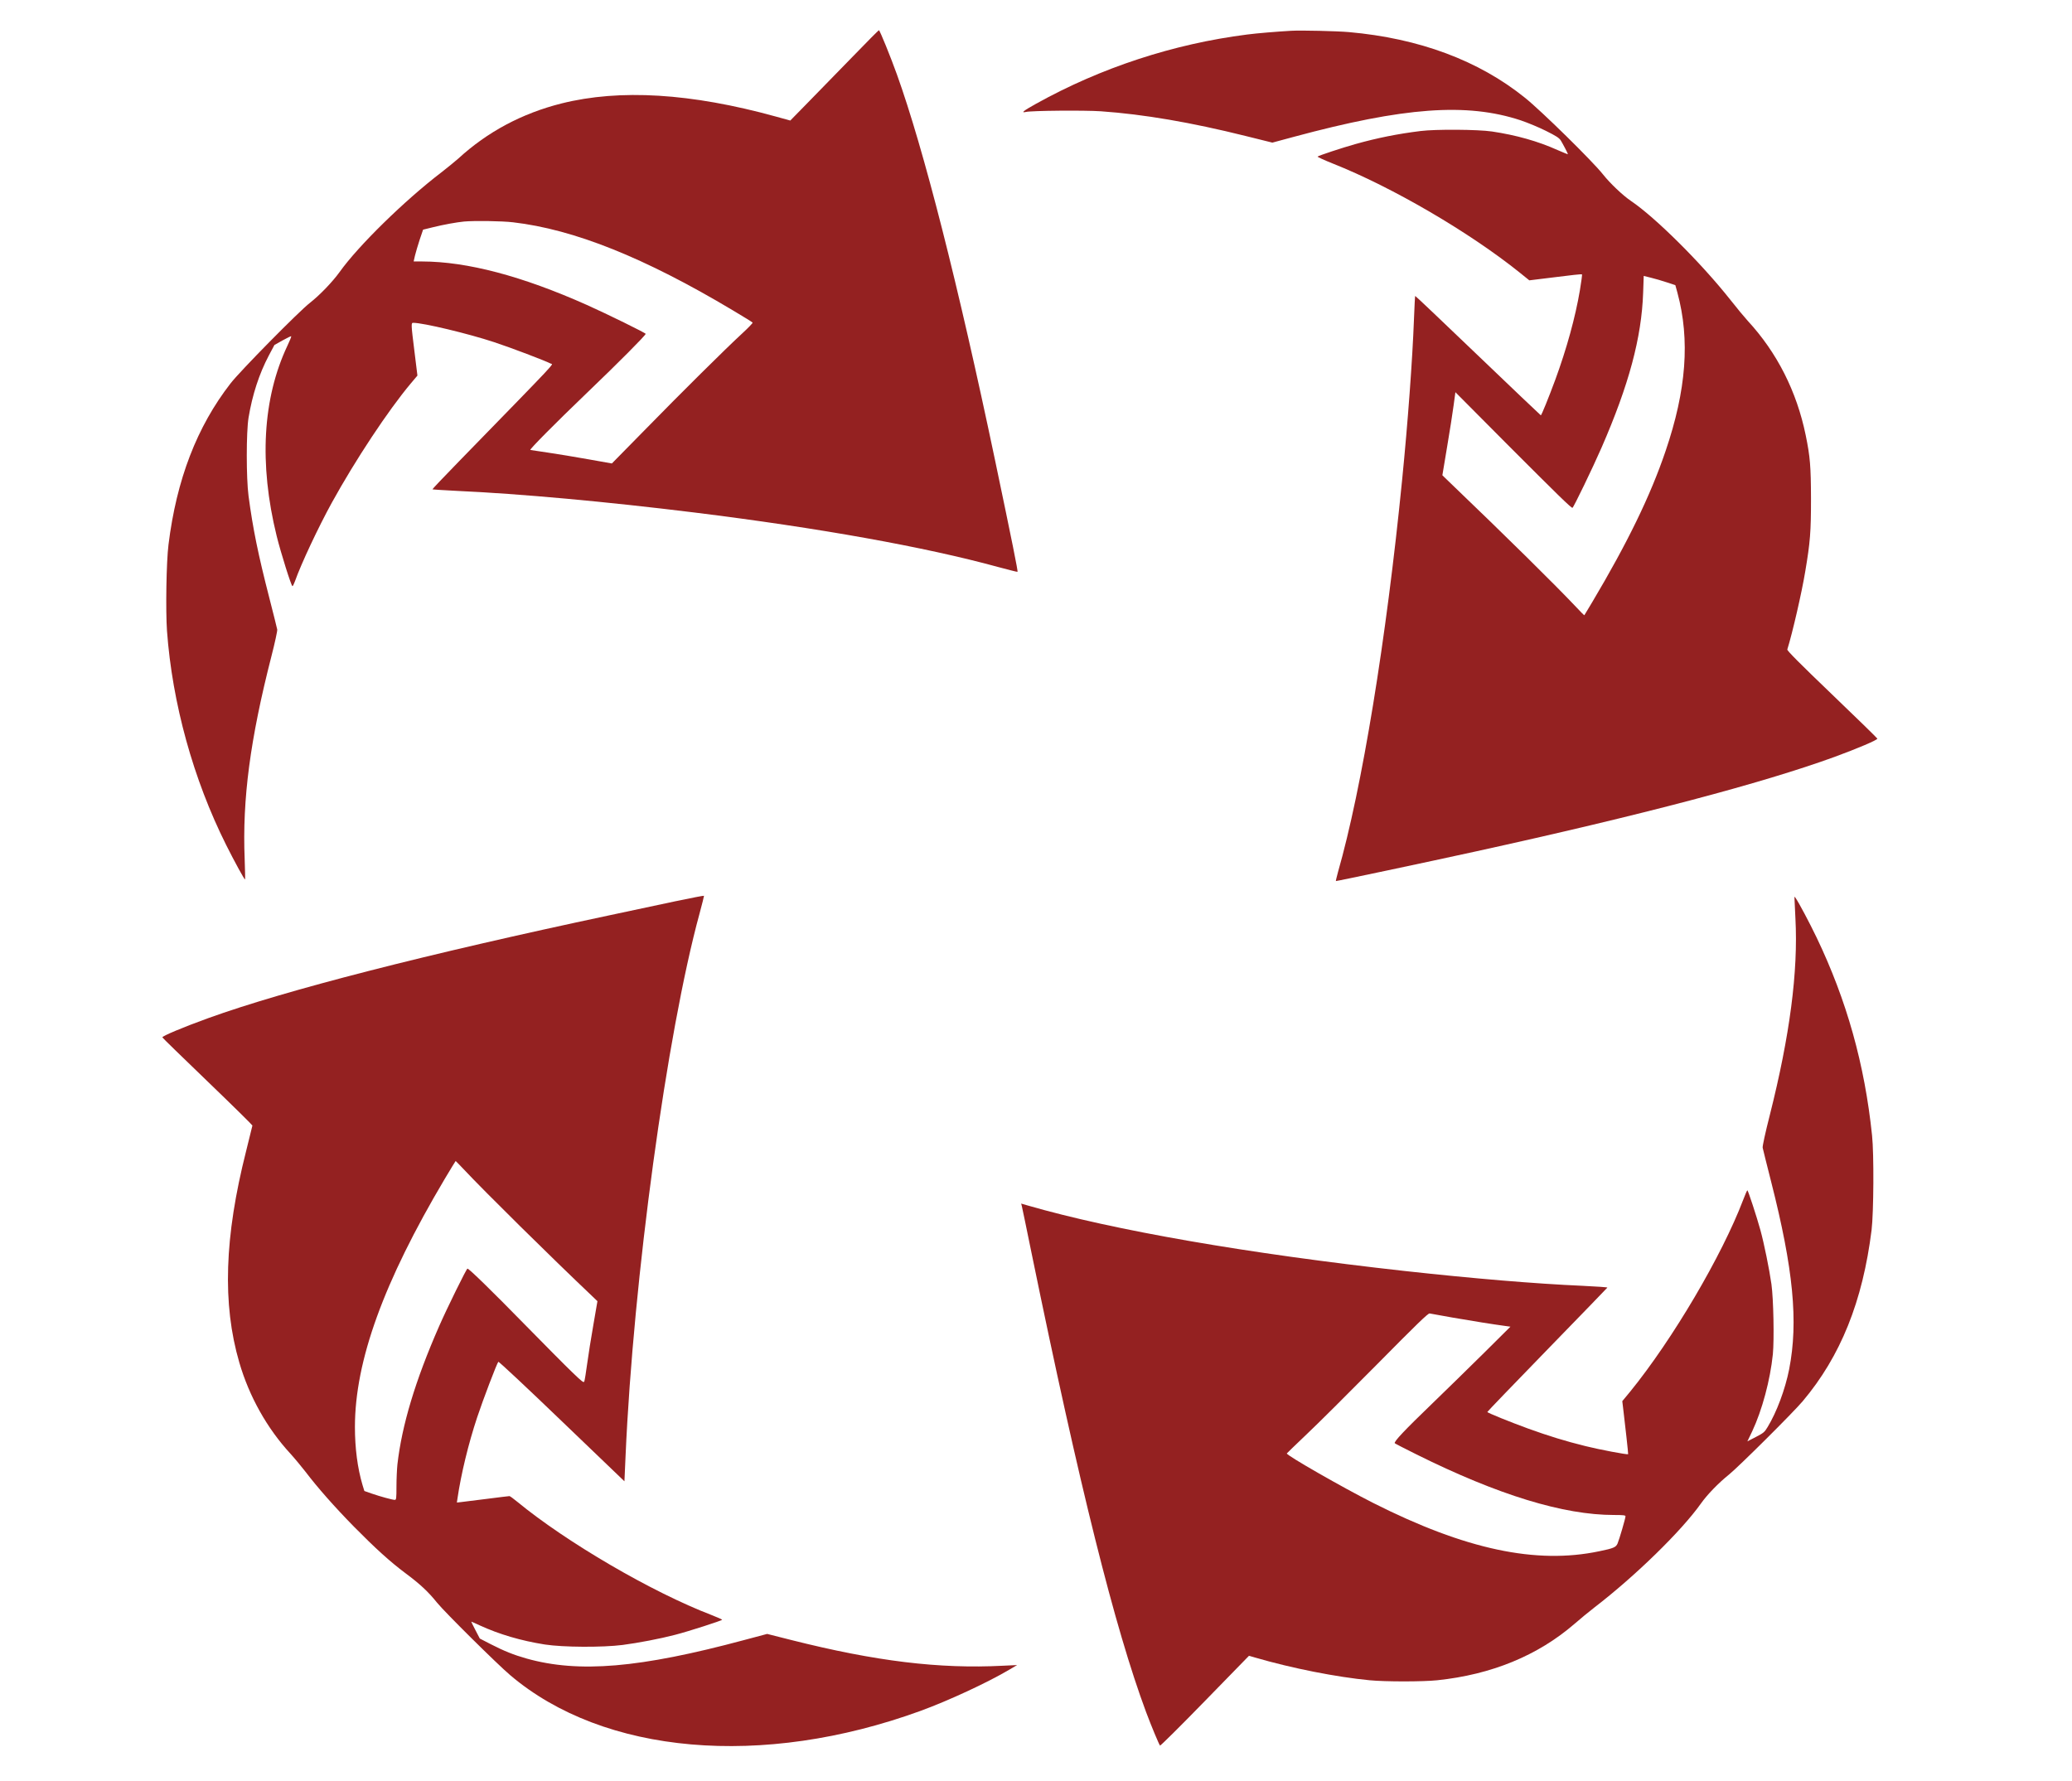 <?xml version="1.0" encoding="UTF-8" standalone="no"?>
<svg xmlns="http://www.w3.org/2000/svg" version="1.0" width="2195pt" height="1887pt" viewBox="0 0 2195 1887" preserveAspectRatio="xMidYMid meet">
    <g transform="translate(0,1887) scale(0.1,-0.1)" fill="#942121" stroke="none">
        <path d="M9031 18268 c-151 -156 -361 -371 -467 -479 l-192 -196 -156 43 c-896 247 -1649 293 -2268 138 -418 -105 -785 -301 -1093 -584 -34 -30 -116 -97 -183 -149 -388 -297 -876 -775 -1073 -1051 -76 -106 -212 -247 -314 -327 -115 -88 -743 -726 -842 -854 -358 -461 -573 -1021 -658 -1709 -23 -181 -31 -696 -16 -913 56 -767 278 -1572 627 -2269 89 -178 195 -371 200 -365 2 2 0 99 -4 215 -26 635 58 1270 284 2152 36 140 63 266 61 280 -2 14 -41 167 -85 340 -117 455 -173 729 -219 1075 -25 190 -25 677 0 830 40 242 112 464 215 659 l59 111 87 49 c48 27 89 46 91 44 3 -3 -15 -48 -40 -100 -263 -556 -303 -1250 -114 -2017 44 -178 155 -531 167 -531 5 0 16 24 27 53 64 182 249 575 390 831 249 452 597 978 837 1264 l70 83 -31 252 c-37 297 -37 307 -13 307 105 0 582 -114 857 -205 177 -58 544 -198 599 -227 26 -14 118 83 -972 -1036 -157 -161 -283 -294 -281 -296 2 -2 114 -9 249 -16 684 -31 1588 -114 2530 -230 1322 -164 2436 -364 3214 -577 109 -29 201 -53 205 -51 7 3 -57 320 -239 1188 -391 1862 -754 3290 -1039 4083 -66 184 -181 467 -190 467 -4 0 -130 -127 -280 -282z m-3596 -1753 c646 -75 1391 -373 2327 -932 114 -68 209 -126 211 -131 3 -4 -47 -56 -111 -115 -177 -163 -648 -630 -1034 -1025 l-346 -352 -248 44 c-137 25 -330 56 -429 71 -99 14 -183 27 -187 28 -12 4 266 285 602 607 331 317 619 607 620 623 0 10 -412 212 -622 306 -688 307 -1270 460 -1745 461 l-91 0 14 62 c8 34 31 110 50 169 l36 106 106 26 c108 27 253 53 327 60 110 10 403 6 520 -8z"/>
        <path d="M13680 18544 c-155 -9 -364 -26 -470 -40 -778 -99 -1547 -351 -2232 -732 -134 -74 -168 -101 -110 -88 58 14 623 19 795 7 454 -32 952 -117 1534 -262 l282 -70 226 61 c1169 315 1833 364 2405 175 74 -25 195 -75 268 -112 108 -54 138 -73 157 -102 23 -38 75 -137 75 -145 0 -2 -49 18 -109 44 -209 94 -440 159 -696 197 -150 22 -595 25 -755 5 -243 -30 -458 -73 -690 -138 -139 -39 -391 -122 -402 -133 -4 -3 69 -37 162 -74 630 -250 1446 -727 1978 -1154 l103 -83 277 34 c152 20 278 33 281 30 3 -3 -7 -79 -22 -168 -48 -286 -141 -623 -262 -952 -68 -184 -145 -374 -152 -374 -2 0 -302 285 -666 634 -364 349 -663 633 -665 631 -2 -2 -8 -113 -13 -247 -16 -429 -65 -1095 -125 -1698 -168 -1698 -426 -3274 -681 -4163 -13 -49 -23 -90 -21 -91 4 -3 954 198 1483 314 1759 386 3032 722 3799 1001 245 90 457 180 454 194 -2 6 -218 217 -481 469 -341 327 -476 463 -473 475 55 176 154 607 190 826 53 315 61 419 61 770 -1 345 -9 445 -56 674 -95 463 -303 875 -614 1212 -33 36 -117 137 -186 225 -308 389 -792 870 -1051 1045 -86 58 -223 188 -297 282 -109 138 -654 674 -827 812 -489 394 -1120 629 -1864 695 -126 11 -507 20 -610 14z m3977 -2665 l91 -30 22 -80 c135 -500 95 -1031 -126 -1679 -160 -472 -403 -971 -777 -1600 -44 -74 -81 -136 -83 -138 -1 -2 -40 36 -85 85 -225 238 -722 729 -1352 1333 l-67 65 50 300 c28 165 59 363 69 440 l19 140 538 -541 c548 -549 686 -684 702 -684 10 0 216 426 307 635 292 669 426 1170 442 1646 l6 176 76 -19 c42 -10 117 -32 168 -49z"/>
        <path d="M7160 9323 c-162 -35 -477 -101 -700 -149 -1949 -414 -3432 -794 -4253 -1090 -265 -96 -487 -189 -487 -204 0 -4 215 -213 477 -465 263 -253 477 -464 477 -469 -1 -6 -31 -129 -67 -272 -230 -908 -253 -1619 -72 -2238 105 -361 294 -698 542 -967 43 -47 113 -132 157 -188 130 -171 309 -374 516 -585 222 -225 381 -370 543 -491 155 -115 244 -198 337 -314 79 -98 637 -651 775 -768 991 -842 2672 -988 4345 -379 299 109 716 303 940 436 l85 50 -150 -7 c-675 -35 -1348 47 -2241 272 l-257 65 -244 -65 c-1107 -297 -1751 -351 -2304 -196 -138 39 -237 79 -380 152 l-116 60 -47 90 c-26 49 -45 89 -43 89 2 0 42 -17 88 -39 209 -96 438 -163 690 -203 194 -30 610 -32 824 -5 168 22 398 66 555 107 145 37 500 152 500 160 0 4 -51 26 -112 50 -629 241 -1538 771 -2062 1203 -38 31 -73 57 -79 57 -5 0 -116 -13 -246 -30 -130 -16 -253 -32 -273 -34 l-38 -4 6 41 c38 260 116 582 209 862 62 187 209 572 224 588 5 5 307 -278 672 -629 l664 -637 12 269 c82 1875 437 4477 784 5747 27 100 48 184 47 187 -2 3 -136 -23 -298 -57z m-2248 -2840 c222 -237 922 -928 1365 -1348 l52 -50 -43 -250 c-24 -137 -54 -324 -66 -415 -12 -91 -26 -174 -30 -185 -6 -17 -23 -4 -131 100 -68 65 -290 289 -494 497 -359 367 -596 598 -613 598 -10 0 -217 -420 -300 -610 -252 -574 -395 -1050 -442 -1465 -5 -49 -10 -154 -10 -232 0 -130 -2 -143 -18 -143 -23 0 -149 34 -245 67 l-77 27 -20 65 c-53 180 -80 389 -80 613 0 700 304 1538 953 2631 61 103 113 187 114 187 1 0 40 -39 85 -87z"/>
        <path d="M19010 9355 c0 -11 5 -108 10 -215 30 -561 -59 -1241 -271 -2082 -47 -184 -79 -331 -76 -347 3 -14 43 -177 90 -361 235 -924 289 -1481 191 -1985 -42 -213 -132 -455 -229 -614 -32 -54 -44 -63 -125 -105 l-89 -46 51 106 c106 226 191 544 219 817 15 156 7 583 -15 742 -22 157 -78 431 -116 570 -40 146 -132 425 -139 425 -3 0 -24 -46 -45 -103 -225 -591 -746 -1475 -1194 -2027 l-86 -104 12 -101 c6 -55 21 -180 32 -279 11 -98 19 -180 18 -182 -8 -7 -306 49 -453 86 -211 52 -392 108 -605 185 -200 73 -431 167 -434 176 0 4 285 300 634 659 349 359 636 655 638 659 1 4 -118 12 -265 19 -502 22 -1155 77 -1883 157 -1667 185 -3084 431 -3993 694 l-69 20 7 -27 c4 -15 51 -243 105 -507 505 -2461 880 -3963 1212 -4855 56 -149 136 -341 147 -353 4 -4 218 208 475 472 l467 479 67 -19 c388 -113 858 -206 1212 -240 164 -16 564 -16 715 0 575 60 1065 261 1454 597 63 55 157 132 210 173 435 334 924 812 1129 1101 67 95 185 217 298 308 104 84 680 657 781 777 402 477 636 1059 730 1815 22 182 26 803 5 1000 -78 754 -269 1434 -588 2099 -76 158 -186 365 -221 416 -13 19 -13 19 -13 0z m-3620 -4444 c214 -37 426 -71 553 -88 l58 -8 -283 -281 c-156 -154 -401 -394 -545 -533 -292 -281 -411 -407 -397 -421 5 -5 108 -58 229 -118 865 -430 1557 -642 2093 -642 99 0 122 -3 122 -14 0 -20 -65 -243 -84 -288 -17 -40 -42 -51 -193 -82 -669 -141 -1418 18 -2393 510 -323 163 -924 507 -918 526 2 3 95 94 208 201 113 106 448 440 745 740 420 425 544 546 560 542 11 -2 121 -22 245 -44z"/>
    </g>
</svg>